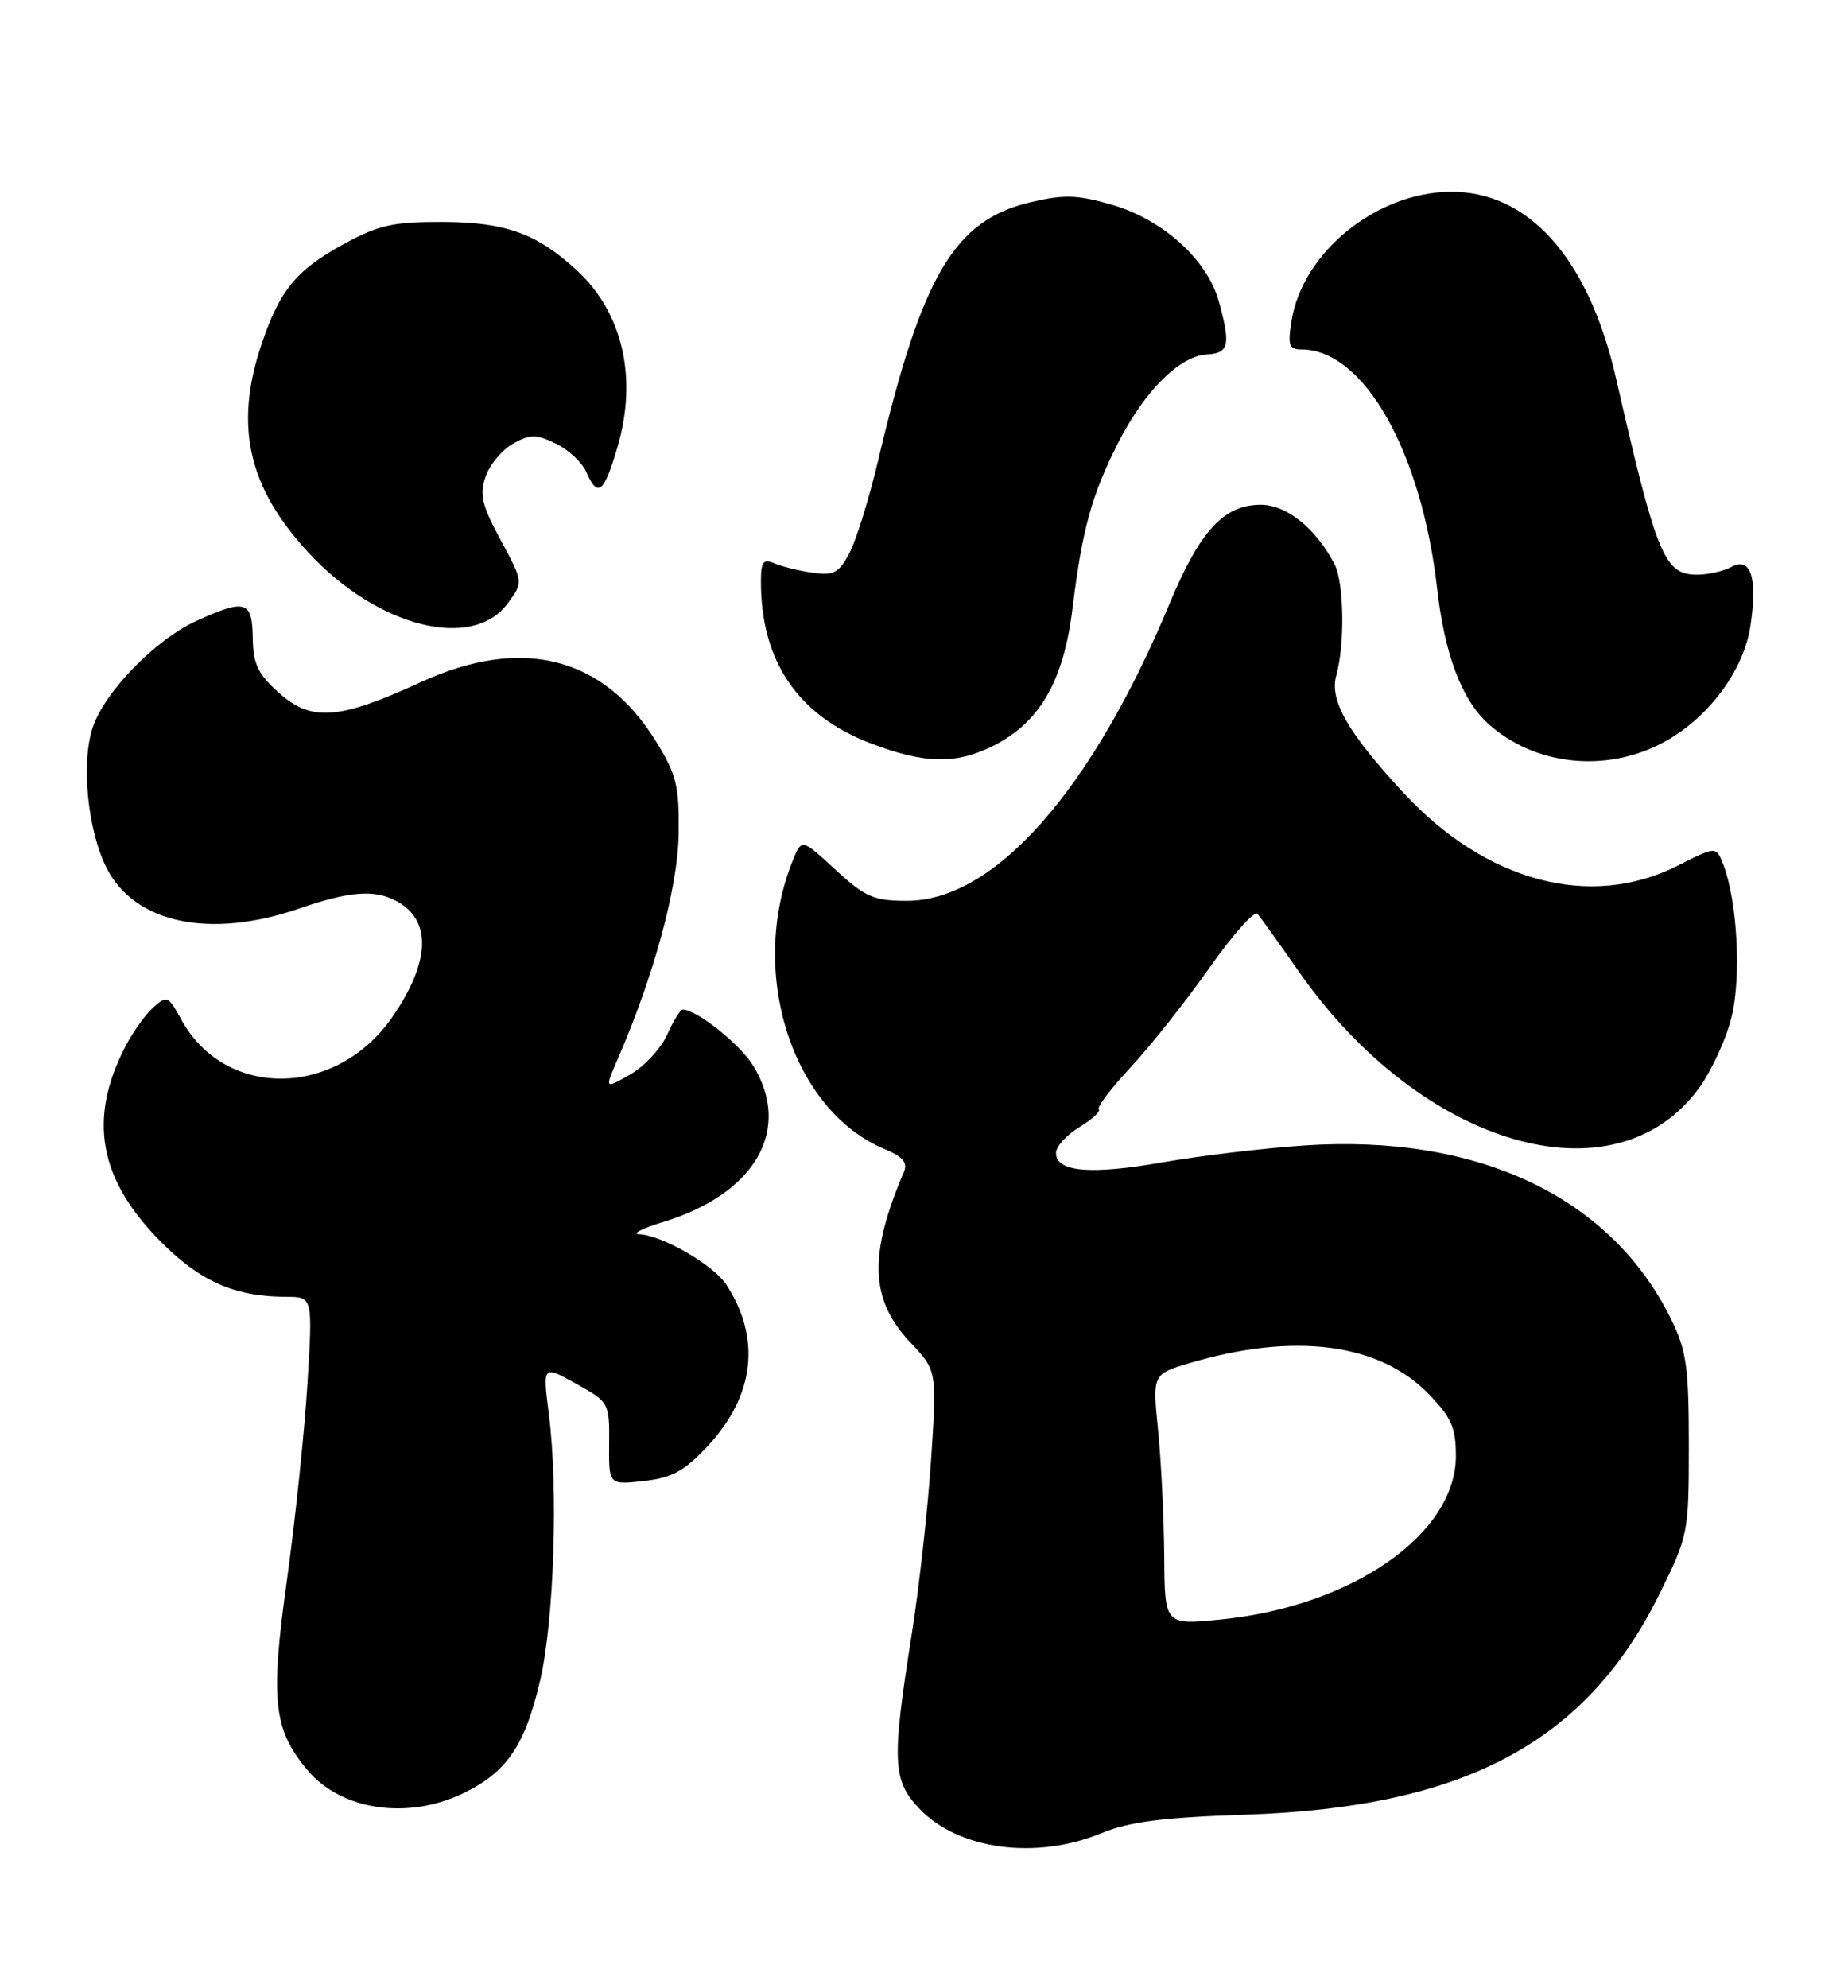 <?xml version="1.0" encoding="UTF-8" standalone="no"?>
<!DOCTYPE svg PUBLIC "-//W3C//DTD SVG 1.1//EN" "http://www.w3.org/Graphics/SVG/1.1/DTD/svg11.dtd" >
<svg xmlns="http://www.w3.org/2000/svg" xmlns:xlink="http://www.w3.org/1999/xlink" version="1.1" viewBox="0 0 238 256">
 <g >
 <path fill="currentColor"
d=" M 141.81 236.07 C 145.42 234.58 149.74 234.03 160.50 233.67 C 188.60 232.73 204.27 224.37 213.71 205.28 C 217.44 197.74 217.50 197.42 217.50 186.05 C 217.50 176.02 217.20 173.89 215.20 169.84 C 207.46 154.11 190.33 146.01 168.00 147.50 C 162.78 147.85 154.56 148.83 149.74 149.67 C 140.44 151.31 136.00 150.91 136.00 148.47 C 136.00 147.64 137.35 146.15 139.00 145.15 C 140.64 144.15 141.78 143.11 141.51 142.84 C 141.24 142.58 143.09 140.14 145.62 137.43 C 148.14 134.72 152.69 128.98 155.73 124.67 C 158.76 120.37 161.56 117.22 161.95 117.67 C 162.34 118.13 164.74 121.48 167.28 125.12 C 183.11 147.75 208.04 154.97 218.84 140.07 C 220.47 137.81 222.36 133.68 223.02 130.90 C 224.27 125.72 223.74 116.07 221.96 111.38 C 221.03 108.95 221.03 108.95 216.05 111.48 C 204.84 117.15 191.38 113.57 180.75 102.09 C 173.59 94.36 171.20 90.19 172.09 87.00 C 173.22 83.01 173.10 75.06 171.88 72.68 C 169.50 68.06 165.71 65.00 162.37 65.00 C 157.62 65.00 154.54 68.34 150.64 77.70 C 140.58 101.86 128.08 116.00 116.78 116.00 C 112.54 116.00 111.43 115.52 107.60 111.99 C 103.25 107.98 103.25 107.98 102.13 110.74 C 96.28 125.09 101.98 143.02 113.98 147.99 C 116.26 148.94 116.92 149.72 116.42 150.89 C 111.84 161.61 112.05 167.36 117.22 172.84 C 120.67 176.50 120.67 176.50 119.91 188.00 C 119.49 194.32 118.37 204.45 117.41 210.50 C 114.82 226.88 114.93 229.28 118.46 232.96 C 123.48 238.19 133.44 239.52 141.81 236.07 Z  M 59.68 230.91 C 65.28 228.20 67.62 224.76 69.57 216.36 C 71.36 208.65 71.91 191.74 70.69 182.14 C 69.88 175.78 69.88 175.78 74.19 178.18 C 78.44 180.54 78.50 180.64 78.45 185.89 C 78.40 191.21 78.40 191.21 82.91 190.71 C 86.55 190.30 88.15 189.43 91.14 186.21 C 97.21 179.71 98.05 172.31 93.52 165.39 C 91.86 162.86 85.23 159.04 82.29 158.93 C 81.31 158.89 82.74 158.17 85.48 157.33 C 97.29 153.71 102.02 145.46 97.01 137.24 C 95.31 134.46 89.74 130.02 87.93 130.00 C 87.62 130.00 86.72 131.45 85.93 133.22 C 85.14 134.99 83.01 137.30 81.18 138.35 C 77.86 140.26 77.86 140.26 79.55 136.38 C 84.21 125.69 87.30 114.28 87.40 107.42 C 87.49 101.20 87.14 99.76 84.47 95.45 C 77.71 84.51 67.18 81.87 54.18 87.85 C 43.66 92.69 40.11 92.96 35.95 89.24 C 33.21 86.80 32.60 85.51 32.55 82.13 C 32.49 77.35 31.62 77.08 25.33 79.94 C 20.01 82.35 13.46 89.09 11.93 93.71 C 10.42 98.28 11.30 107.02 13.75 111.81 C 17.38 118.91 27.06 120.94 38.50 117.00 C 45.00 114.76 48.22 114.51 51.04 116.02 C 55.64 118.48 55.44 123.86 50.51 130.99 C 43.29 141.40 28.97 141.56 23.34 131.28 C 21.66 128.21 21.50 128.14 19.68 129.78 C 18.64 130.73 16.99 133.07 16.02 135.00 C 11.40 144.12 12.76 151.75 20.42 159.60 C 25.66 164.97 30.14 166.98 36.89 166.99 C 40.28 167.00 40.28 167.00 39.59 178.25 C 39.21 184.44 38.02 195.76 36.96 203.42 C 34.79 218.94 35.20 222.71 39.61 227.95 C 43.96 233.12 52.51 234.38 59.68 230.91 Z  M 128.04 95.98 C 133.95 92.96 136.99 87.64 138.13 78.32 C 139.38 68.14 140.59 63.75 144.00 57.03 C 147.40 50.35 151.90 45.85 155.41 45.65 C 158.29 45.48 158.53 44.44 156.95 38.75 C 155.47 33.44 149.76 28.28 143.27 26.39 C 138.76 25.08 137.06 25.02 132.70 26.05 C 122.90 28.36 118.72 35.45 113.10 59.27 C 111.96 64.10 110.31 69.43 109.44 71.13 C 108.06 73.78 107.41 74.14 104.67 73.75 C 102.93 73.51 100.71 72.96 99.75 72.55 C 98.29 71.91 98.00 72.31 98.00 74.95 C 98.00 85.13 102.76 92.13 112.11 95.71 C 119.12 98.39 123.17 98.46 128.04 95.98 Z  M 214.09 95.67 C 219.92 92.60 224.56 86.42 225.44 80.58 C 226.36 74.39 225.49 71.67 223.00 73.00 C 221.97 73.55 219.99 74.00 218.59 74.00 C 214.34 74.00 213.38 71.69 208.11 48.65 C 204.57 33.23 196.84 24.57 186.71 24.70 C 177.19 24.83 167.77 32.50 166.34 41.27 C 165.82 44.47 166.01 45.00 167.62 45.00 C 175.65 45.02 183.08 58.13 185.09 75.83 C 186.05 84.26 188.26 90.12 191.65 93.18 C 197.58 98.55 206.72 99.57 214.09 95.67 Z  M 65.36 77.73 C 67.41 74.97 67.41 74.97 64.49 69.56 C 62.05 65.06 61.73 63.68 62.54 61.36 C 63.08 59.82 64.67 57.92 66.07 57.13 C 68.26 55.91 69.03 55.90 71.56 57.11 C 73.18 57.88 74.94 59.52 75.49 60.75 C 76.98 64.16 77.79 63.51 79.54 57.52 C 82.12 48.64 80.21 40.32 74.34 34.86 C 69.19 30.08 65.10 28.60 57.00 28.58 C 50.57 28.56 48.74 28.98 44.18 31.48 C 38.12 34.80 36.00 37.41 33.65 44.43 C 30.15 54.89 31.97 62.83 39.81 71.25 C 48.65 80.75 60.81 83.84 65.36 77.73 Z  M 149.94 200.38 C 149.90 195.50 149.55 188.23 149.15 184.23 C 148.42 176.95 148.42 176.95 153.23 175.52 C 166.68 171.53 177.66 172.95 184.01 179.52 C 186.92 182.51 187.50 183.84 187.50 187.48 C 187.50 197.57 174.09 206.88 157.17 208.55 C 150.00 209.26 150.00 209.26 149.94 200.38 Z "/>
</g>
</svg>